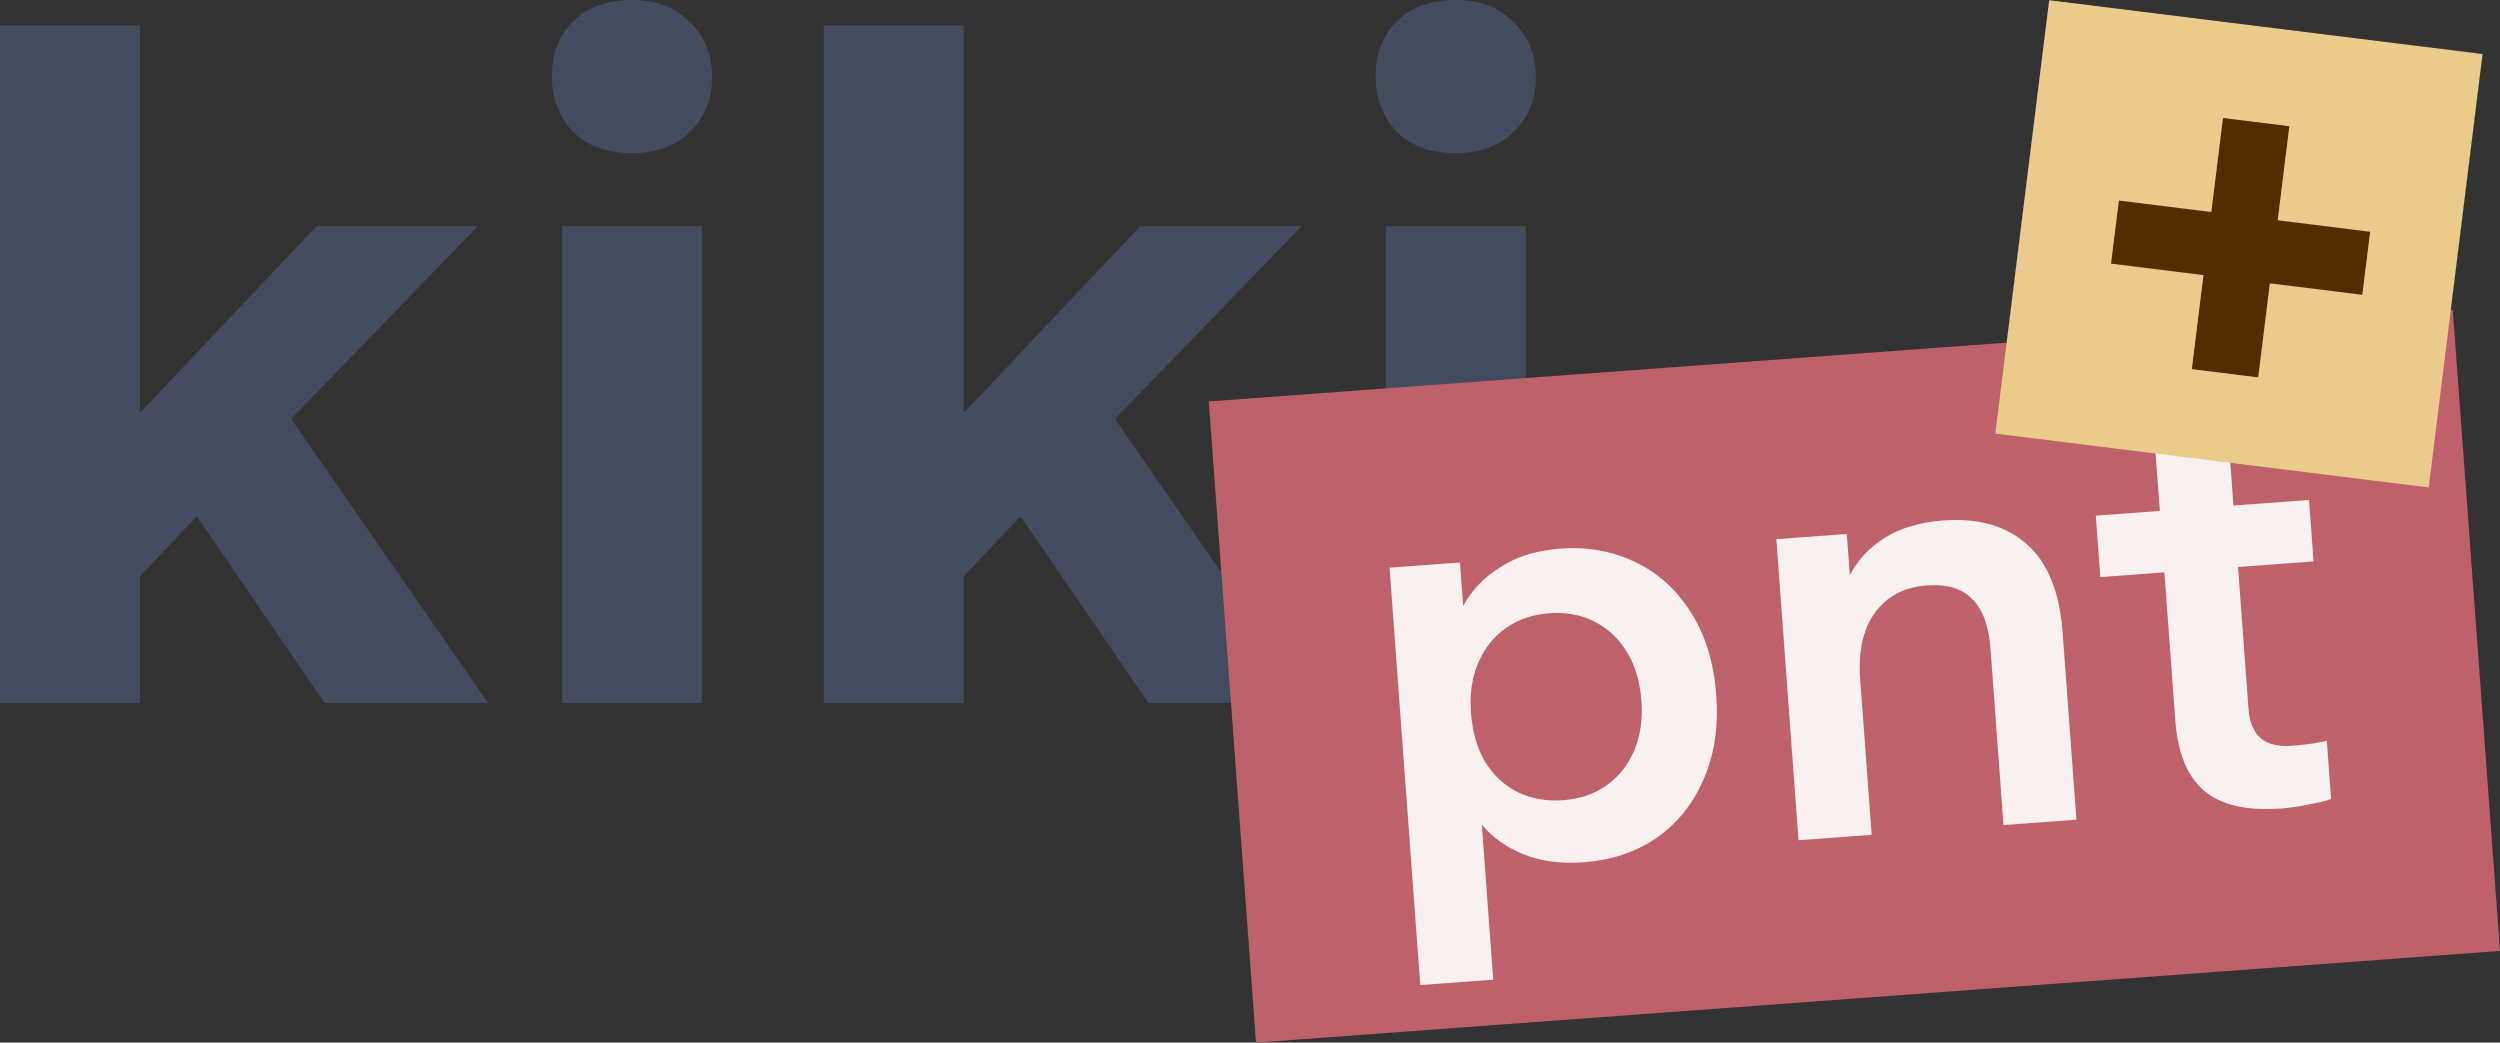<?xml version="1.0" encoding="UTF-8"?>
<svg xmlns="http://www.w3.org/2000/svg" version="1.1" xmlns:inkscape="http://www.inkscape.org/namespaces/inkscape" xmlns:sodipodi="http://sodipodi.sourceforge.net/DTD/sodipodi-0.dtd" xmlns:svg="http://www.w3.org/2000/svg" viewBox="0 0 328.58 137.03">
  <rect x="0" y="0" width="328.58" height="137.03" fill="#333333" stroke="none"/>
  <!-- Generator: Adobe Illustrator 29.4.0, SVG Export Plug-In . SVG Version: 2.1.0 Build 152)  -->
  <defs>
    <style>
      .st0 {
        opacity: .9;
      }

      .st1 {
        fill: #fff;
      }

      .st2 {
        fill: #ebcb8b;
      }

      .st3 {
        fill: #bf616a;
      }

      .st4 {
        fill: #434c5e;
      }

      .st5 {
        fill: #512e00;
      }
    </style>
  </defs>
  <g id="svg5" inkscape:export-xdpi="96" inkscape:export-ydpi="96">
    <sodipodi:namedview id="namedview7" bordercolor="#666666" borderopacity="1.0" fit-margin-bottom="0" fit-margin-left="0" fit-margin-right="0" fit-margin-top="0" inkscape:current-layer="g41233" inkscape:cx="91.570329" inkscape:cy="134.17351" inkscape:deskcolor="#d1d1d1" inkscape:document-units="px" inkscape:pagecheckerboard="0" inkscape:pageopacity="0.0" inkscape:pageshadow="2" inkscape:showpageshadow="2" inkscape:window-height="1000" inkscape:window-maximized="0" inkscape:window-width="1350" inkscape:window-x="524" inkscape:window-y="58" inkscape:zoom="2.8284271" pagecolor="#ffffff" scale-x="2" showgrid="false"/>
    <g id="layer1" inkscape:groupmode="layer" inkscape:label="Layer 1">
      <g id="text3267">
        <path id="path13" class="st4" d="M0,92.4V3.33h18.4v50.93l23.2-24.53h21.2l-24.53,25.33,25.87,37.33h-21.47l-16.8-24.53-7.47,7.87v16.67H0Z"/>
        <path id="path15" class="st4" d="M73.87,92.4V29.73h18.4v62.67h-18.4ZM83.07,20.13c-3.29,0-5.87-.93-7.73-2.8-1.87-1.96-2.8-4.4-2.8-7.33s.93-5.33,2.8-7.2C77.2.93,79.78,0,83.07,0s5.73.98,7.6,2.93c1.96,1.87,2.93,4.27,2.93,7.2,0,2.93-.98,5.33-2.93,7.2-1.87,1.87-4.4,2.8-7.6,2.8Z"/>
        <path id="path17" class="st4" d="M108.27,92.4V3.33h18.4v50.93l23.2-24.53h21.2l-24.53,25.33,25.87,37.33h-21.47l-16.8-24.53-7.47,7.87v16.67h-18.4Z"/>
        <path id="path19" class="st4" d="M182.13,92.4V29.73h18.4v62.67h-18.4ZM191.33,20.13c-3.29,0-5.87-.93-7.73-2.8-1.87-1.96-2.8-4.4-2.8-7.33,0-2.93.93-5.33,2.8-7.2C185.47.93,188.04,0,191.33,0s5.73.98,7.6,2.93c1.96,1.87,2.93,4.27,2.93,7.2,0,2.93-.98,5.33-2.93,7.2-1.87,1.87-4.4,2.8-7.6,2.8Z"/>
      </g>
    </g>
    <g id="layer2" inkscape:groupmode="layer" inkscape:label="Layer 2">
      <g id="g41233">
        <path id="rect16782" class="st3" d="M158.87,52.76l163.5-12.05,6.21,84.27-163.5,12.05-6.21-84.27Z"/>
        <g id="text18382" class="st0">
          <path id="path23" class="st1" d="M186.67,129.48l-4.04-54.87,9.26-.68.42,5.72c1.09-2.05,2.71-3.75,4.87-5.1,2.15-1.4,4.8-2.22,7.94-2.45,3.59-.26,6.88.34,9.86,1.81,2.98,1.42,5.4,3.61,7.25,6.57,1.91,2.96,3.02,6.57,3.34,10.84s-.26,8-1.71,11.21c-1.4,3.21-3.47,5.76-6.21,7.65-2.74,1.84-5.91,2.89-9.5,3.15-2.97.22-5.59-.12-7.86-1.03-2.27-.9-4.11-2.21-5.53-3.91l1.5,20.37-9.59.71ZM205.44,105.17c2.19-.16,4.09-.81,5.7-1.94,1.61-1.13,2.82-2.66,3.64-4.58.82-1.92,1.14-4.12.95-6.59s-.82-4.65-1.91-6.37c-1.09-1.78-2.51-3.11-4.27-4-1.76-.89-3.73-1.25-5.92-1.09s-4.09.81-5.7,1.94c-1.61,1.13-2.82,2.66-3.64,4.58-.82,1.87-1.14,4.06-.95,6.59s.79,4.6,1.82,6.38c1.09,1.78,2.51,3.11,4.27,4,1.81.88,3.81,1.24,6,1.08h0Z"/>
          <path id="path25" class="st1" d="M236.38,110.42l-2.91-39.56,9.26-.68.4,5.39c1.04-1.99,2.58-3.63,4.63-4.91,2.05-1.28,4.62-2.03,7.7-2.26,4.54-.33,8.17.7,10.89,3.09,2.77,2.39,4.35,6.28,4.75,11.67l1.81,24.57-9.59.71-1.7-23.14c-.22-3.03-1.03-5.23-2.43-6.59-1.34-1.37-3.3-1.96-5.88-1.77-3.03.22-5.34,1.44-6.92,3.64-1.53,2.14-2.17,5.04-1.9,8.69l1.51,20.45-9.59.71Z"/>
          <path id="path27" class="st1" d="M299.79,106.26c-4.49.33-7.85-.44-10.07-2.3-2.22-1.87-3.49-4.93-3.81-9.2l-1.44-19.53-8.42.62-.6-8.08,8.42-.62-.83-11.28,9.68-.71.83,11.28,9.93-.73.6,8.08-9.93.73,1.38,18.68c.13,1.74.67,3.02,1.64,3.86.96.78,2.34,1.1,4.13.96.67-.05,1.46-.14,2.35-.26.95-.13,1.67-.26,2.17-.41l.56,7.66c-.77.28-1.77.53-2.99.73-1.17.26-2.37.43-3.6.52h0Z"/>
        </g>
      </g>
    </g>
    <rect class="st2" x="265.58" y="3.32" width="57.4" height="57.4" transform="translate(6.18 -36) rotate(7.08)"/>
    <path class="st5" d="M288.08,48.52l1.53-12.36-12.15-1.51,1.03-8.29,12.15,1.51,1.53-12.36,8.72,1.08-1.53,12.36,12.15,1.51-1.03,8.29-12.15-1.51-1.53,12.36-8.72-1.08Z"/>
  </g>
</svg>